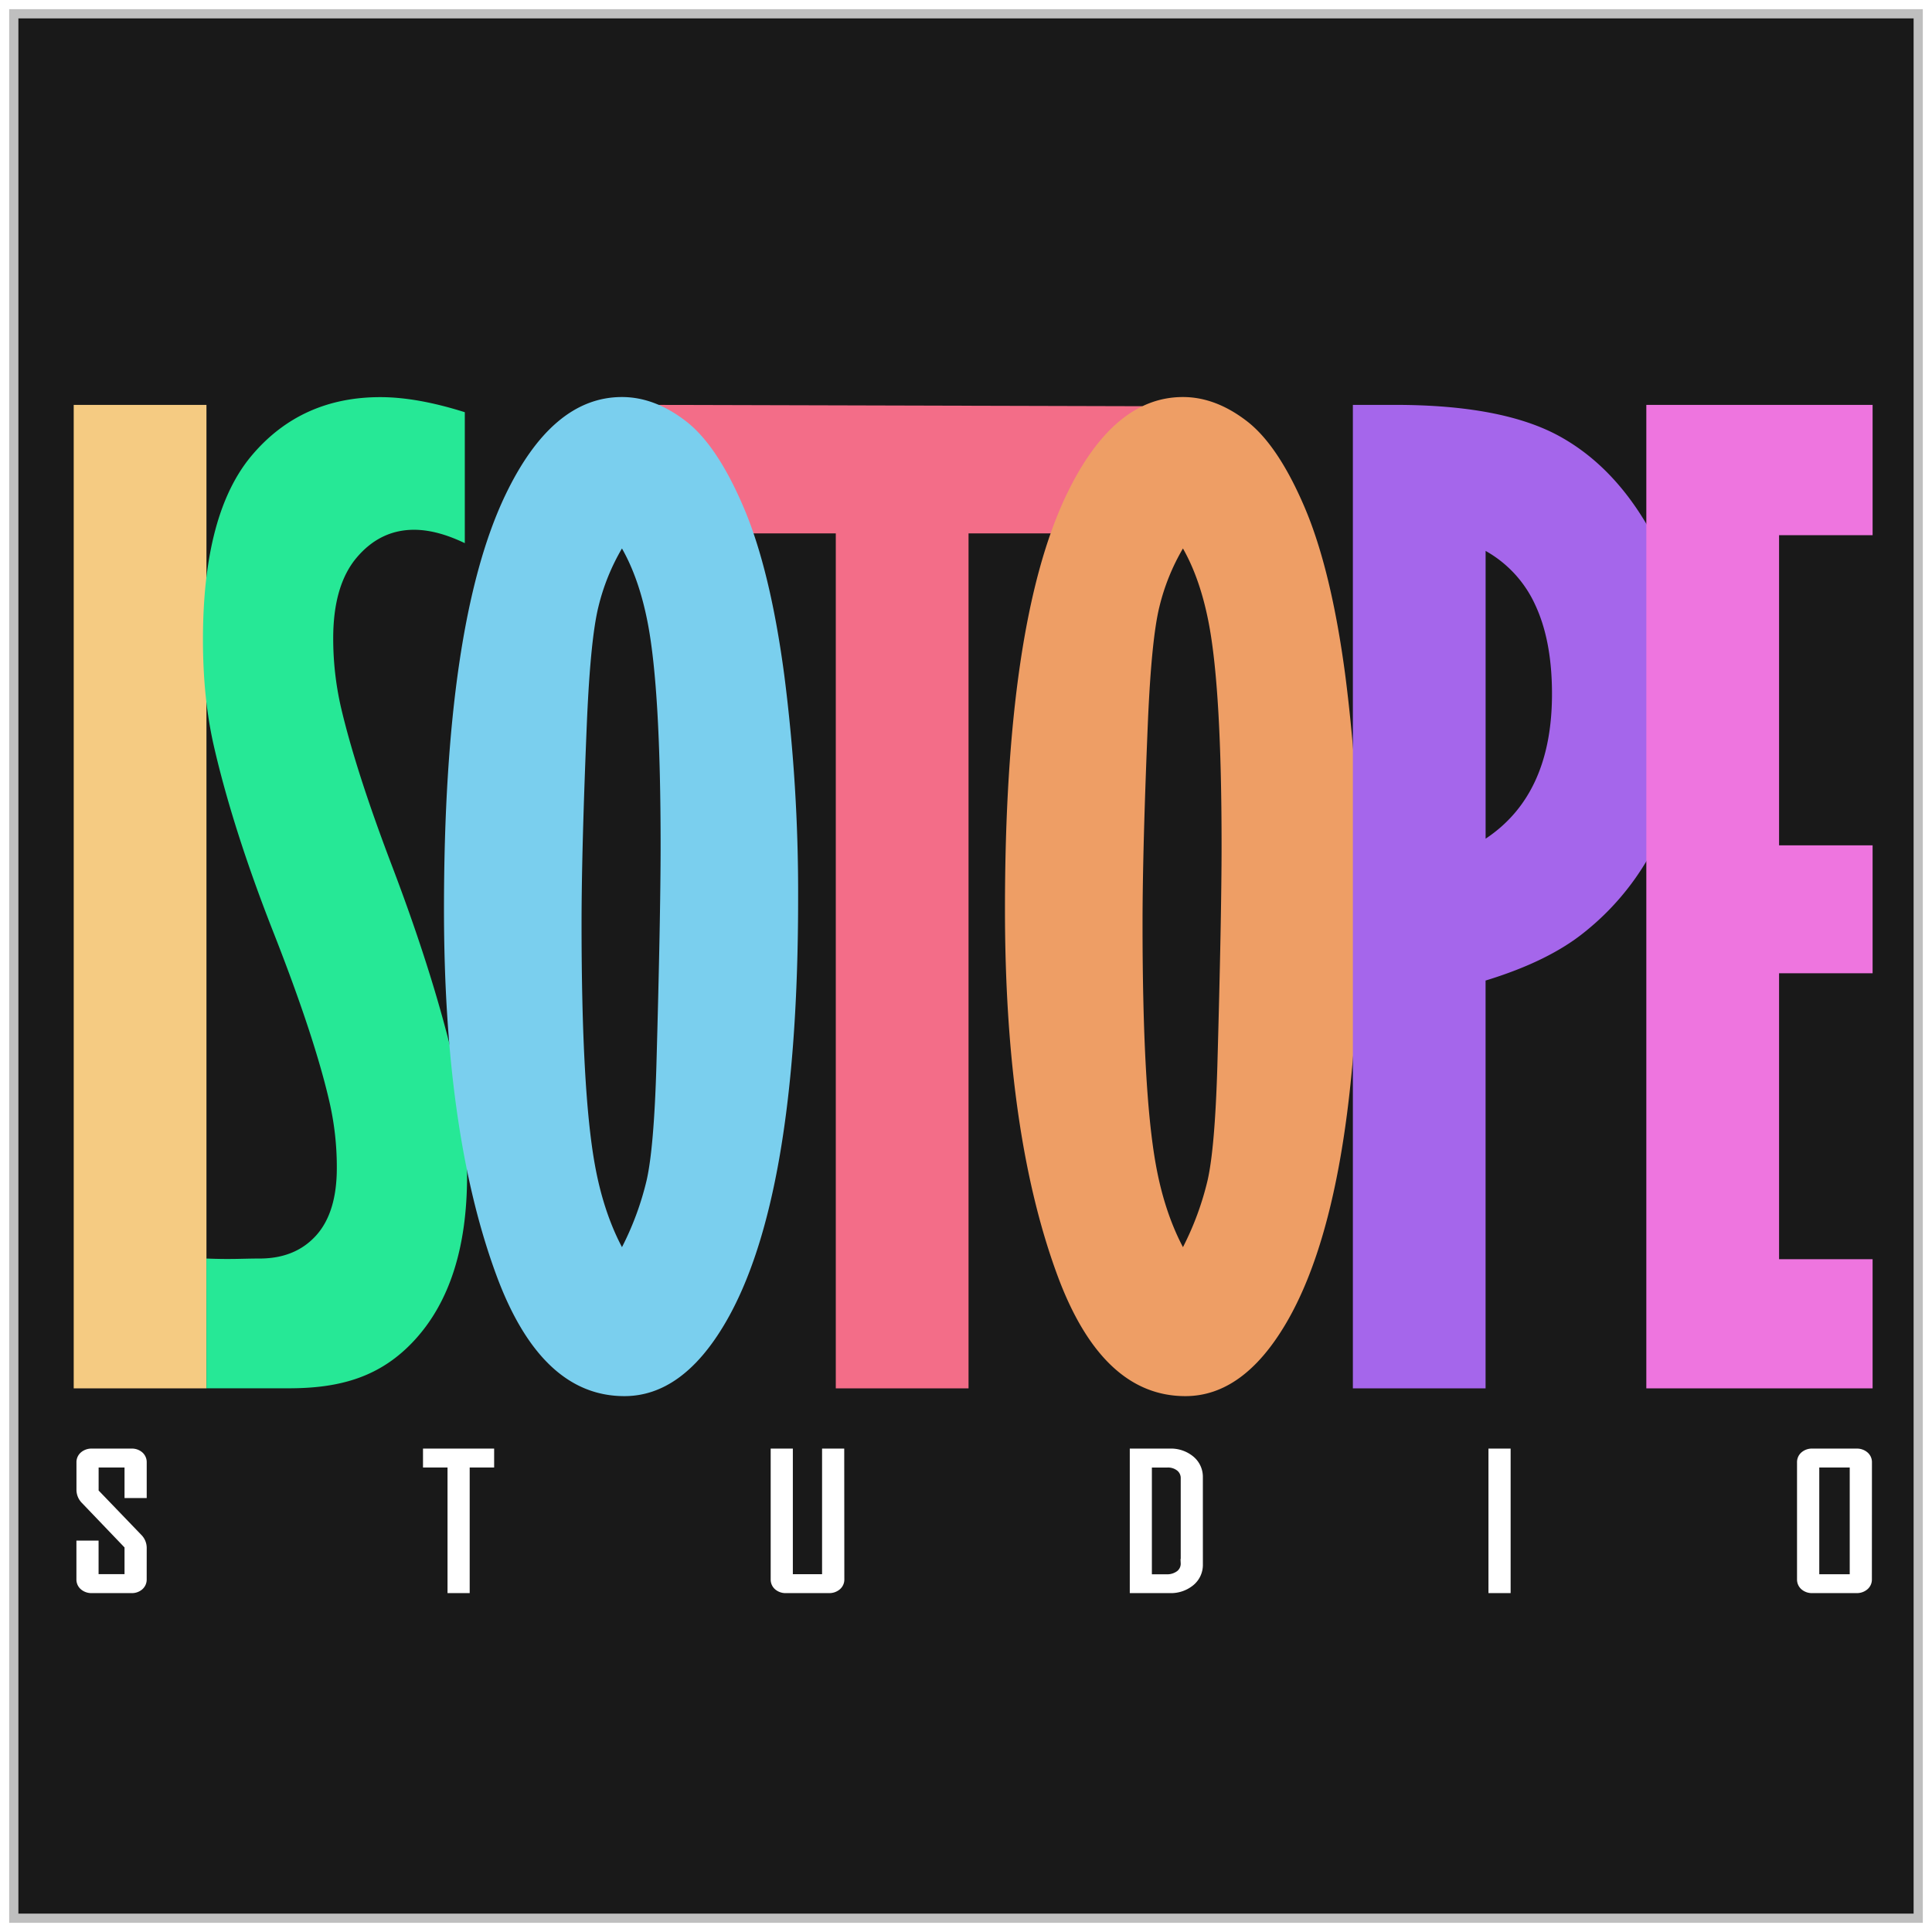 <svg xmlns="http://www.w3.org/2000/svg" viewBox="0 0 947.77 947.77"><rect x="0" y="0" width="947.77" height="947.77" fill="#333333" stroke="none"/><defs><style>.cls-1{fill:none;}.cls-1,.cls-2,.cls-3{stroke:#fff;stroke-miterlimit:10;}.cls-1,.cls-2{stroke-width:9px;}.cls-2{opacity:0.5;}.cls-3{fill:#fff;stroke-width:4px;}.cls-4{fill:#f36d88;}.cls-5{fill:#f5cb82;}.cls-6{fill:#26e896;}.cls-7{fill:#7acfee;}.cls-8{fill:#ee9e65;}.cls-9{fill:#a566eb;}.cls-10{fill:#ee75df;}</style></defs><title>logo-s</title><g id="Frame"><rect id="_Rectangle_" data-name="&lt;Rectangle&gt;" class="cls-1" x="4.5" y="4.5" width="938.77" height="938.77"/><rect id="_Rectangle_2" data-name="&lt;Rectangle&gt;" class="cls-2" x="4.5" y="4.5" width="938.77" height="938.77"/></g><g id="STUDIO"><path class="cls-3" d="M96.07,800.88a4.34,4.34,0,0,1-1.51,3.42,5.74,5.74,0,0,1-3.93,1.33H71.16a5.93,5.93,0,0,1-4-1.33,4.28,4.28,0,0,1-1.56-3.42v-17h6.87v16.45H89.2V784.43L67.84,762.12A7.18,7.18,0,0,1,65.62,757V743.49a4.28,4.28,0,0,1,1.56-3.42,5.93,5.93,0,0,1,4-1.33H90.64a5.74,5.74,0,0,1,3.93,1.33,4.34,4.34,0,0,1,1.51,3.42V759H89.2V744H72.49v14.1l21.46,22.31a7.06,7.06,0,0,1,2.13,5Z" transform="translate(-26.11 -26.11)"/><path class="cls-3" d="M266.52,744h-12v61.62h-6.87V744H235.62v-5.26h30.9Z" transform="translate(-26.11 -26.11)"/><path class="cls-3" d="M438.31,800.88a4.28,4.28,0,0,1-1.56,3.42,5.93,5.93,0,0,1-4,1.33H411.71a5.83,5.83,0,0,1-4-1.33,4.31,4.31,0,0,1-1.53-3.42V738.74h6.87v61.62h18.34V738.74h6.87Z" transform="translate(-26.11 -26.11)"/><path class="cls-3" d="M614.2,793.53a10.86,10.86,0,0,1-4,8.7,15.22,15.22,0,0,1-10.16,3.4h-17.7V738.74H600a15.2,15.2,0,0,1,10.19,3.4,10.89,10.89,0,0,1,4,8.7Zm-6.87-.6V751.35a6.64,6.64,0,0,0-2.4-5.32,9.28,9.28,0,0,0-6.21-2h-9.54v56.37h9.15a10.13,10.13,0,0,0,6.5-2A6.59,6.59,0,0,0,607.32,792.93Z" transform="translate(-26.11 -26.11)"/><path class="cls-3" d="M765.17,805.62h-6.87V738.74h6.87Z" transform="translate(-26.11 -26.11)"/><path class="cls-3" d="M942.39,800.88a4.28,4.28,0,0,1-1.56,3.42,5.93,5.93,0,0,1-4,1.33H915.2a5.83,5.83,0,0,1-4-1.33,4.31,4.31,0,0,1-1.53-3.42V743.49a4.31,4.31,0,0,1,1.53-3.42,5.83,5.83,0,0,1,4-1.33h21.66a5.93,5.93,0,0,1,4,1.33,4.28,4.28,0,0,1,1.56,3.42Zm-6.87-.51V744H916.58v56.37Z" transform="translate(-26.11 -26.11)"/></g><g id="ISOTOPE"><path id="_Compound_Path_" data-name="&lt;Compound Path&gt;" class="cls-4" d="M345,224.73l241.6.65-39.78,62.4H501.24v419.4H436.12V287.78H390.24Z" transform="translate(-26.11 -26.11)"/><path id="_Compound_Path_2" data-name="&lt;Compound Path&gt;" class="cls-5" d="M62.27,224.73h65.12V707.18H62.27Z" transform="translate(-26.11 -26.11)"/><path id="_Compound_Path_3" data-name="&lt;Compound Path&gt;" class="cls-6" d="M127.36,643.5c12.39.5,17.61,0,26.1,0q17.46,0,27.67-11.25t10.21-33.15a142.61,142.61,0,0,0-3.85-33.45q-7.4-31.67-27.23-82.13T131,392q-5.33-23.38-5.33-52.09,0-62.16,24.12-90.57t62.9-28.41q18.05,0,41.44,7.4v64.23Q240.47,286,229.23,286q-16.58,0-28.12,13.62t-11.54,39.66A151,151,0,0,0,193.35,373q7.27,31.08,24.82,77.25,22,57.72,32.07,103.3a231.93,231.93,0,0,1,5,49.43q0,52.1-25.31,80.06c-16.87,18.65-37,24.12-62.22,24.12H127.39Z" transform="translate(-26.11 -26.11)"/><path id="_Compound_Path_4" data-name="&lt;Compound Path&gt;" class="cls-7" d="M243.91,472.17q0-139.7,29.89-202.75,23.09-48.54,57.42-48.54,16,0,31.37,11.84T391,275.2q13,30.63,19.83,82a835.79,835.79,0,0,1,6.81,109.66q0,147.4-35.81,208.37Q360.82,711,332.41,711q-40,0-61.86-56.83Q243.91,584.05,243.91,472.17Zm87.31-177a105.62,105.62,0,0,0-11.54,28.56q-3.85,15.54-5.62,55.79-2.66,63.34-2.66,99.75,0,82,6.51,118.1,4.14,23.09,13.32,40.55a145.27,145.27,0,0,0,12.14-33q3.55-15.83,4.74-55.79,2.07-74,2.07-108,0-76.06-6.22-108.92Q339.8,310.27,331.23,295.18Z" transform="translate(-26.11 -26.11)"/><path id="_Compound_Path_5" data-name="&lt;Compound Path&gt;" class="cls-8" d="M519.11,472.17q0-139.7,29.89-202.75,23.09-48.54,57.42-48.54,16,0,31.37,11.84t28.41,42.47q13,30.63,19.83,82a836,836,0,0,1,6.81,109.66q0,147.4-35.81,208.37Q636,711,607.61,711q-40,0-61.86-56.83Q519.11,584.05,519.11,472.17Zm87.31-177a105.57,105.57,0,0,0-11.54,28.56q-3.85,15.54-5.62,55.79-2.66,63.34-2.66,99.75,0,82,6.51,118.1,4.14,23.09,13.32,40.55a145.25,145.25,0,0,0,12.13-33q3.55-15.83,4.74-55.79,2.07-74,2.07-108,0-76.06-6.21-108.92Q615,310.27,606.43,295.18Z" transform="translate(-26.11 -26.11)"/><path id="_Compound_Path_6" data-name="&lt;Compound Path&gt;" class="cls-9" d="M689.78,224.73H710.5q52.68,0,80.65,15.39t46,49q18,33.6,18.05,75.92,0,35.82-13,66.74a128.76,128.76,0,0,1-38.48,51.35q-17.76,14.51-48.84,24V707.18H689.78Zm65.12,71.63V437.54q32.56-21.6,32.56-71,0-26-8.14-43.51A57.78,57.78,0,0,0,754.89,296.36Z" transform="translate(-26.11 -26.11)"/><path id="_Compound_Path_7" data-name="&lt;Compound Path&gt;" class="cls-10" d="M833.74,224.73h111v63.93H898.86V440.8h45.88v62.75H898.86V643.84h45.88v63.34h-111Z" transform="translate(-26.11 -26.11)"/></g></svg>